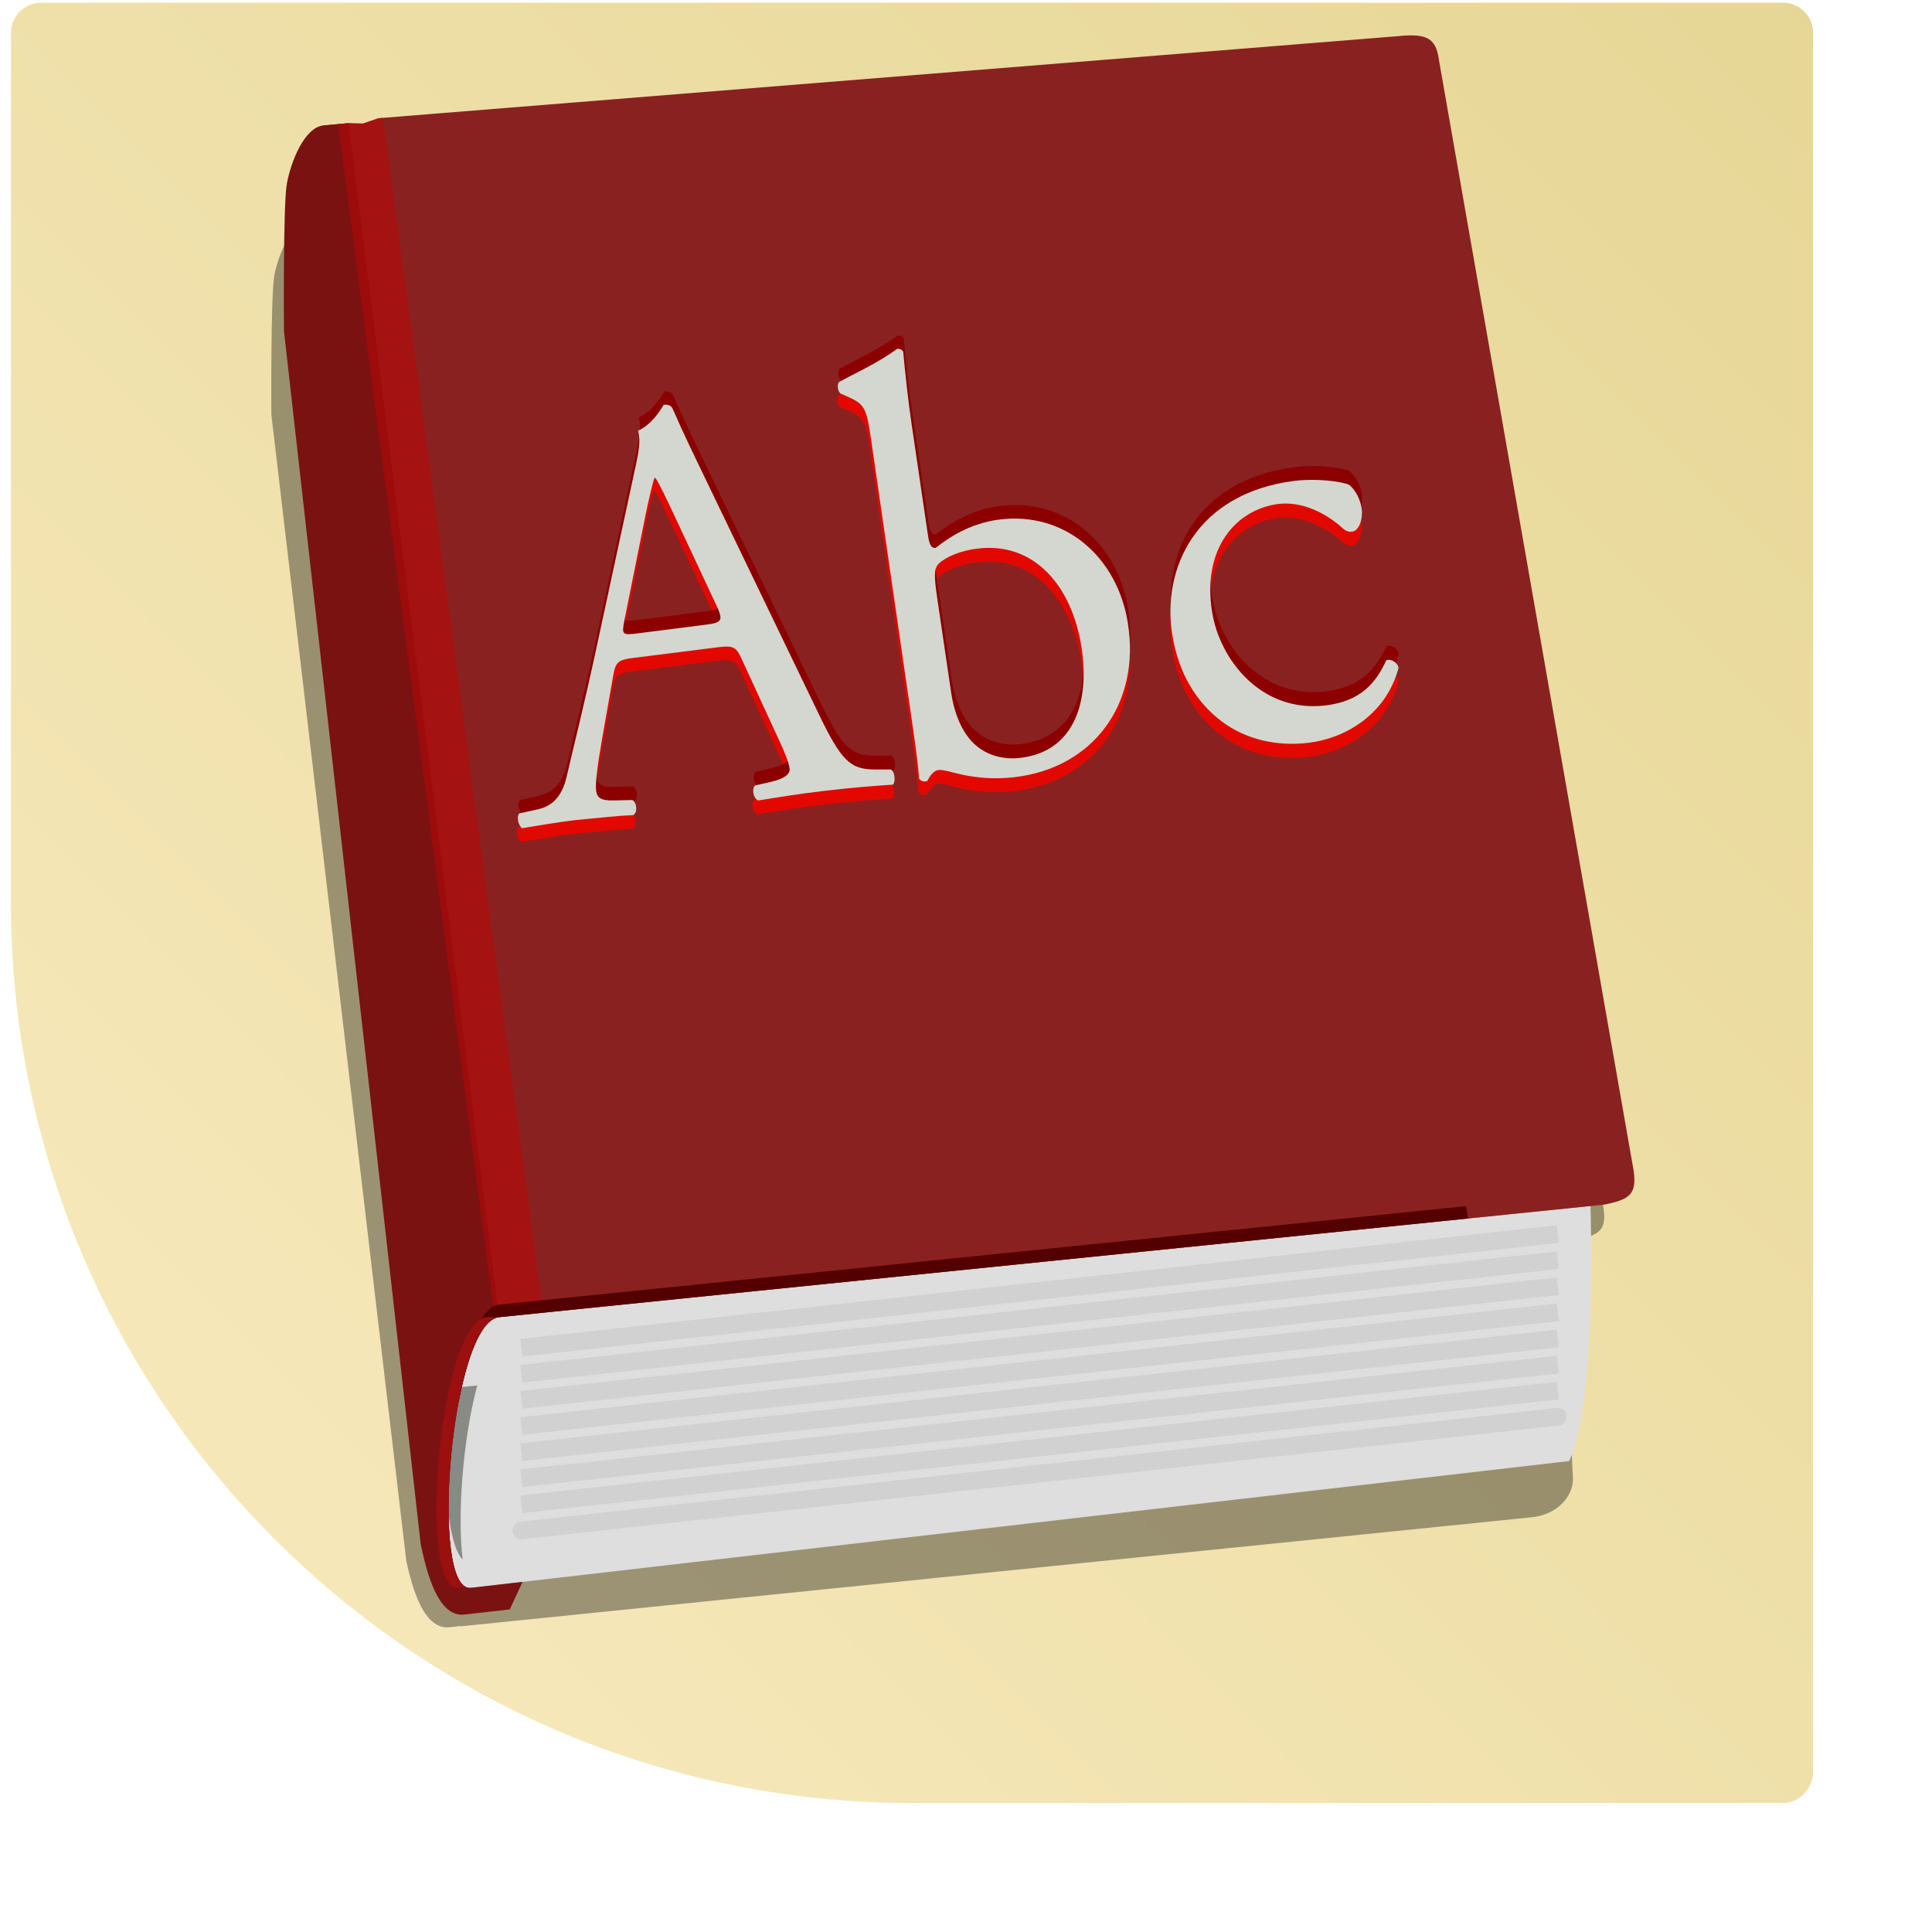 <?xml version="1.0" standalone="no"?>
<!DOCTYPE svg PUBLIC "-//W3C//DTD SVG 20010904//EN" "http://www.w3.org/TR/2001/REC-SVG-20010904/DTD/svg10.dtd">
<!-- Created using Karbon, part of Calligra: http://www.calligra.org/karbon -->
<svg xmlns="http://www.w3.org/2000/svg" xmlns:xlink="http://www.w3.org/1999/xlink" width="102.4pt" height="102.4pt">
<defs>
  <linearGradient id="gradient0" gradientTransform="translate(-0.3, -0.348)" gradientUnits="objectBoundingBox" x1="0.15" y1="0.858" x2="0.999" y2="0.009" spreadMethod="pad">
   <stop stop-color="#f5e7b8" offset="0" stop-opacity="1"/>
   <stop stop-color="#e6d695" offset="0.995" stop-opacity="1"/>
  </linearGradient>
  <linearGradient id="gradient1" gradientTransform="translate(-22.479, -93.082)" gradientUnits="objectBoundingBox" x1="0.782" y1="3.715" x2="1.232" y2="2.892" spreadMethod="pad">
   <stop stop-color="#8a2121" offset="0.314" stop-opacity="1"/>
   <stop stop-color="#8e2525" offset="0.426" stop-opacity="1"/>
   <stop stop-color="#9a3130" offset="0.543" stop-opacity="1"/>
   <stop stop-color="#af4543" offset="0.66" stop-opacity="1"/>
   <stop stop-color="#cc605d" offset="0.778" stop-opacity="1"/>
   <stop stop-color="#d56966" offset="0.811" stop-opacity="1"/>
   <stop stop-color="#e29390" offset="1" stop-opacity="1"/>
  </linearGradient>
  <filter id="filter0" filterUnits="objectBoundingBox" primitiveUnits="objectBoundingBox" x="-0.1" y="-0.1" width="1.2" height="1.2">
   <feGaussianBlur result="" in="" x="0" y="0" width="1" height="1" stdDeviation="0.027, 0.024"/>
  </filter>
  <linearGradient id="gradient2" gradientTransform="translate(-20.671, -93.187)" gradientUnits="objectBoundingBox" x1="0.726" y1="4.042" x2="0.726" y2="3.385" spreadMethod="pad">
   <stop stop-color="#dedede" offset="0" stop-opacity="1"/>
   <stop stop-color="#ffffff" offset="1" stop-opacity="1"/>
  </linearGradient>
  <filter id="filter1" filterUnits="objectBoundingBox" primitiveUnits="objectBoundingBox" x="-0.063" y="-0.204" width="1.125" height="1.409">
   <feGaussianBlur result="" in="" x="0" y="0" width="1" height="1" stdDeviation="0.033, 0.1"/>
  </filter>
  <clipPath id="clippath0" clipPathUnits="userSpaceOnUse">
   <path d="M81.489 2.348C81.489 2.348 81.945 16.342 79.977 20.372L2.386 29.328C-0.615 29.806 0.935 10.517 4.359 10.204L81.489 2.348Z"/>
  </clipPath>
  <linearGradient id="gradient3" gradientTransform="translate(-20.4, -90.303)" gradientUnits="objectBoundingBox" x1="0.223" y1="3.514" x2="1.223" y2="3.514" spreadMethod="pad">
   <stop stop-color="#2e3436" offset="0.319" stop-opacity="1"/>
   <stop stop-color="#888a85" offset="1" stop-opacity="1"/>
  </linearGradient>
  <radialGradient id="gradient4" gradientTransform="matrix(1 0 0 0.997 -10.53 -3.284)" gradientUnits="objectBoundingBox" cx="0.223" cy="-0.202" fx="0" fy="0" r="0.954" spreadMethod="pad">
   <stop stop-color="#e29390" offset="0.053" stop-opacity="1"/>
   <stop stop-color="#a71b1b" offset="0.663" stop-opacity="1"/>
   <stop stop-color="#8a2121" offset="0.905" stop-opacity="1"/>
  </radialGradient>
  <linearGradient id="gradient5" gradientTransform="translate(-7.5, -10.227)" gradientUnits="objectBoundingBox" x1="0.47" y1="0.599" x2="1.014" y2="0.587" spreadMethod="pad">
   <stop stop-color="#8a2121" offset="0.314" stop-opacity="1"/>
   <stop stop-color="#8c2323" offset="0.537" stop-opacity="1"/>
   <stop stop-color="#942a2a" offset="0.64" stop-opacity="1"/>
   <stop stop-color="#a03636" offset="0.719" stop-opacity="1"/>
   <stop stop-color="#b34846" offset="0.785" stop-opacity="1"/>
   <stop stop-color="#ca5e5c" offset="0.842" stop-opacity="1"/>
   <stop stop-color="#d56966" offset="0.864" stop-opacity="1"/>
   <stop stop-color="#e29390" offset="0.917" stop-opacity="1"/>
   <stop stop-color="#7a1212" offset="1" stop-opacity="1"/>
  </linearGradient>
  <linearGradient id="gradient6" gradientTransform="translate(-11.839, -9.817)" gradientUnits="objectBoundingBox" x1="1.076" y1="0.611" x2="1.508" y2="0.6" spreadMethod="pad">
   <stop stop-color="#9c0f0f" offset="0" stop-opacity="1"/>
   <stop stop-color="#ffffff" offset="0.316" stop-opacity="1"/>
   <stop stop-color="#bf0303" offset="0.603" stop-opacity="1"/>
  </linearGradient>
  <filter id="filter2" filterUnits="objectBoundingBox" primitiveUnits="objectBoundingBox" x="-0.1" y="-0.1" width="1.2" height="1.2">
   <feGaussianBlur result="" in="" x="0" y="0" width="1" height="1" stdDeviation="0.005, 0.02"/>
  </filter>
  <clipPath id="clippath1" clipPathUnits="userSpaceOnUse">
   <path d="M84.303 -0.047L77.419 -39.318C77.419 -39.318 -6.666 -47.788 -4.203 -21.719C-1.74 4.35 0.698 10.597 4.121 10.282L80.997 2.453L82.2 2.331C84.074 1.968 84.513 1.563 84.303 -0.047Z"/>
  </clipPath>
  <linearGradient id="gradient7" gradientTransform="translate(-20.674, -90.669)" gradientUnits="objectBoundingBox" x1="0.218" y1="3.819" x2="1.218" y2="3.819" spreadMethod="pad">
   <stop stop-color="#610000" offset="0" stop-opacity="1"/>
   <stop stop-color="#540000" offset="1" stop-opacity="1"/>
  </linearGradient>
  <filter id="filter3" filterUnits="objectBoundingBox" primitiveUnits="objectBoundingBox" x="-0.1" y="-0.1" width="1.2" height="1.2">
   <feGaussianBlur result="" in="" x="0" y="0" width="1" height="1" stdDeviation="0.005, 0.009"/>
  </filter>
  <filter id="filter4" filterUnits="objectBoundingBox" primitiveUnits="objectBoundingBox" x="-0.1" y="-0.1" width="1.2" height="1.2">
   <feGaussianBlur result="" in="" x="0" y="0" width="1" height="1" stdDeviation="0.005, 0.009"/>
  </filter>
  <radialGradient id="gradient8" gradientTransform="matrix(0.996 0.048 0.003 0.859 -25.73 -63.796)" gradientUnits="objectBoundingBox" cx="0.242" cy="0.952" fx="0" fy="0" r="4.368" spreadMethod="pad">
   <stop stop-color="#ffffff" offset="0.485" stop-opacity="1"/>
   <stop stop-color="#d3d7cf" offset="0.905" stop-opacity="1"/>
  </radialGradient>
  <radialGradient id="gradient9" gradientTransform="matrix(0.996 0.048 0.003 0.859 -51.313 -59.517)" gradientUnits="objectBoundingBox" cx="0.389" cy="0.894" fx="0" fy="0" r="4.582" spreadMethod="pad">
   <stop stop-color="#ffffff" offset="0.485" stop-opacity="1"/>
   <stop stop-color="#d3d7cf" offset="0.905" stop-opacity="1"/>
  </radialGradient>
  <radialGradient id="gradient10" gradientTransform="matrix(0.996 0.048 0.003 0.859 -77.916 -69.557)" gradientUnits="objectBoundingBox" cx="0.254" cy="1.178" fx="0" fy="0" r="7.084" spreadMethod="pad">
   <stop stop-color="#ffffff" offset="0.485" stop-opacity="1"/>
   <stop stop-color="#d3d7cf" offset="0.905" stop-opacity="1"/>
  </radialGradient>
  <filter id="filter5" filterUnits="objectBoundingBox" primitiveUnits="objectBoundingBox" x="-0.1" y="-0.1" width="1.2" height="1.2">
   <feGaussianBlur result="" in="" x="0" y="0" width="1" height="1" stdDeviation="0.002, 0.007"/>
  </filter>
  <linearGradient id="gradient11" gradientTransform="translate(-26.491, -99.333)" gradientUnits="objectBoundingBox" x1="0.314" y1="11.907" x2="1.326" y2="11.907" spreadMethod="pad">
   <stop stop-color="#b3b3b3" offset="0" stop-opacity="0.149"/>
   <stop stop-color="#919191" offset="0.669" stop-opacity="1"/>
   <stop stop-color="#bdbdbd" offset="1" stop-opacity="0.392"/>
  </linearGradient>
  <linearGradient id="gradient12" gradientTransform="translate(-26.491, -97.333)" gradientUnits="objectBoundingBox" x1="0.314" y1="11.677" x2="1.326" y2="11.677" spreadMethod="pad">
   <stop stop-color="#696969" offset="0" stop-opacity="0.152"/>
   <stop stop-color="#919191" offset="0.5" stop-opacity="1"/>
   <stop stop-color="#bdbdbd" offset="1" stop-opacity="0.392"/>
  </linearGradient>
  <linearGradient id="gradient13" gradientTransform="translate(-26.491, -95.333)" gradientUnits="objectBoundingBox" x1="0.606" y1="11.258" x2="1.326" y2="11.448" spreadMethod="pad">
   <stop stop-color="#696969" offset="0" stop-opacity="0.152"/>
   <stop stop-color="#919191" offset="0.5" stop-opacity="1"/>
   <stop stop-color="#bdbdbd" offset="1" stop-opacity="0.392"/>
  </linearGradient>
  <linearGradient id="gradient14" gradientTransform="translate(-26.491, -101.333)" gradientUnits="objectBoundingBox" x1="0.432" y1="12.095" x2="1.326" y2="12.137" spreadMethod="pad">
   <stop stop-color="#696969" offset="0" stop-opacity="0.152"/>
   <stop stop-color="#919191" offset="0.5" stop-opacity="1"/>
   <stop stop-color="#bdbdbd" offset="1" stop-opacity="0.392"/>
  </linearGradient>
  <linearGradient id="gradient15" gradientTransform="translate(-26.491, -103.333)" gradientUnits="objectBoundingBox" x1="0.314" y1="12.366" x2="1.326" y2="12.366" spreadMethod="pad">
   <stop stop-color="#696969" offset="0" stop-opacity="0.152"/>
   <stop stop-color="#919191" offset="0.605" stop-opacity="1"/>
   <stop stop-color="#bdbdbd" offset="1" stop-opacity="0.392"/>
  </linearGradient>
  <linearGradient id="gradient16" gradientTransform="translate(-26.491, -105.333)" gradientUnits="objectBoundingBox" x1="0.542" y1="12.489" x2="1.091" y2="12.596" spreadMethod="pad">
   <stop stop-color="#696969" offset="0" stop-opacity="0.152"/>
   <stop stop-color="#919191" offset="0.5" stop-opacity="1"/>
   <stop stop-color="#bdbdbd" offset="1" stop-opacity="0.392"/>
  </linearGradient>
  <linearGradient id="gradient17" gradientTransform="translate(-26.491, -107.333)" gradientUnits="objectBoundingBox" x1="0.314" y1="12.826" x2="1.326" y2="12.826" spreadMethod="pad">
   <stop stop-color="#696969" offset="0" stop-opacity="0.152"/>
   <stop stop-color="#919191" offset="0.671" stop-opacity="1"/>
   <stop stop-color="#bdbdbd" offset="1" stop-opacity="0.392"/>
  </linearGradient>
  <linearGradient id="gradient18" gradientTransform="translate(-26.491, -109.333)" gradientUnits="objectBoundingBox" x1="0.798" y1="13.055" x2="1.326" y2="13.055" spreadMethod="pad">
   <stop stop-color="#696969" offset="0" stop-opacity="0.152"/>
   <stop stop-color="#919191" offset="0.5" stop-opacity="1"/>
   <stop stop-color="#bdbdbd" offset="1" stop-opacity="0.392"/>
  </linearGradient>
  <linearGradient id="gradient19" gradientTransform="translate(-19.707, -101.702)" gradientUnits="objectBoundingBox" x1="4.437" y1="5.903" x2="4.437" y2="4.903" spreadMethod="pad">
   <stop stop-color="#9c0f0f" offset="0" stop-opacity="1"/>
   <stop stop-color="#ff8080" offset="1" stop-opacity="1"/>
  </linearGradient>
  <filter id="filter6" filterUnits="objectBoundingBox" primitiveUnits="objectBoundingBox" x="-0.1" y="-0.1" width="1.2" height="1.2">
   <feGaussianBlur result="" in="" x="0" y="0" width="1" height="1" stdDeviation="0.032, 0.008"/>
  </filter>
 </defs>
<g id="layer0">
  <path id="shape0" transform="translate(0.775, 0.194)" fill="url(#gradient0)" d="M127.357 2.121C127.357 0.95 126.406 0 125.234 0L2.123 0C0.951 0.001 0 0.95 0 2.121L0 63.614C0 98.746 28.51 127.225 63.678 127.225L125.234 127.225C126.406 127.225 127.357 126.187 127.357 125.017Z"/>
  <g id="g69" transform="translate(21.862, 91.64)" fill="none" display="none">
   <g id="g71" transform="" fill="none">
    <path id="path88" transform="translate(0.617, 0.442)" fill="url(#gradient1)" d="M90.463 18.938L89.617 0L89.513 0.104C89.513 0.104 90.029 15.275 87.802 19.645L0 29.354L0.318 31.311L87.121 22.474C89.241 22.28 90.702 20.683 90.463 18.938Z"/>
   </g>
  </g>
  <g id="group0" transform="translate(-4.166, -1.306)" fill="none">
   <path id="path4186" transform="matrix(0.987 0 0 0.945 23.337 10.844)" fill="#000000" filter="url(#filter0)" opacity="0.6" d="M79.428 0.005C79.227 0.013 78.999 0.041 78.765 0.063L6.688 5.857L5.584 6.232L4.589 6.203L2.794 6.376C1.459 6.505 0.506 8.918 0.226 10.469C-0.054 12.02 0.005 20.904 0.005 20.904L9.671 106.659C10.091 108.614 10.906 111.896 12.847 111.588L13.537 111.502L13.537 111.531L90.226 103.373C92.099 103.194 93.392 101.726 93.181 100.116L92.435 82.734L93.291 82.648C95.166 82.285 95.6 81.866 95.39 80.255L81.638 1.706C81.453 0.297 80.834 -0.049 79.428 0.005Z"/>
   <path id="path2797" transform="translate(35.865, 86.534)" fill="url(#gradient2)" d="M80.701 0C80.701 0 81.156 13.994 79.189 18.025L1.597 26.981C-1.404 27.458 0.147 8.17 3.571 7.855Z"/>
   <g id="g13" transform="translate(23.945, 89.987)" fill="none">
    <g id="g21" transform="" fill="none" filter="url(#filter1)" clip-path="url(#clippath0)">
     <path id="path28" transform="translate(11.68, -6.113)" fill="url(#gradient3)" d="M4.663 11.402L80.985 3.629C80.976 1.974 80.94 0 80.94 0L2.959 7.856C-0.205 8.146 -0.915 25.517 1.235 27.639C0.609 22.351 2.117 11.635 4.663 11.402Z"/>
    </g>
   </g>
   <path id="path37" transform="translate(26.904, 3.806)" fill="url(#gradient4)" d="M92.714 80.254L78.947 1.713C78.737 0.102 77.96 -0.128 76.088 0.052L4.011 5.853L2.906 6.231L1.894 6.204L0.117 6.364C-1.218 6.493 9.302 110.705 9.302 110.705L10.559 109.709C7.558 110.187 9.109 90.898 12.532 90.584L89.409 82.755L90.611 82.632C92.486 82.27 92.924 81.865 92.714 80.254Z"/>
   <path id="path58" transform="translate(24.226, 10.011)" fill="url(#gradient5)" d="M13.237 103.504C10.236 103.982 11.787 84.693 15.21 84.379C15.21 84.379 4.574 0.003 4.572 0L2.795 0.16C1.46 0.289 0.494 2.716 0.214 4.266C-0.067 5.817 0.009 14.701 0.009 14.701L9.673 100.44C10.093 102.394 10.891 105.696 12.832 105.387L15.962 105.031L16.871 103.084Z"/>
   <path id="path67" transform="translate(28.06, 9.633)" fill="url(#gradient6)" opacity="0.5" d="M11.376 84.756L14.497 84.439L3.174 0L2.855 0.026L1.751 0.404L0.739 0.377L0 0.444L11.071 84.838C11.17 84.795 11.273 84.766 11.376 84.756Z"/>
   <g id="g90" transform="translate(24.215, 90.862)" fill="none" filter="url(#filter2)" clip-path="url(#clippath1)">
    <path id="path97" transform="translate(11.653, -6.65)" fill="url(#gradient7)" d="M81.648 1.339L80.445 1.462L3.569 9.291C1.354 9.494 -0.076 17.64 0.003 23.236C0.075 17.706 1.468 10.372 3.569 10.177L80.445 2.348L81.648 2.226C83.457 1.877 83.921 1.477 83.763 0C83.626 0.779 83.029 1.072 81.648 1.339Z"/>
   </g>
   <g id="g106" transform="translate(32.328, 33.256)" fill="none">
    <g id="g108" transform="translate(1.33227e-14, 2.039)" fill="none" filter="url(#filter3)">
     <path id="path110" transform="translate(8.39, -4.457)" fill="#e20800" d="M15.833 18.023C15.43 17.13 15.253 17.025 14.065 17.174L8.11 17.922C7.13 18.044 6.91 18.2 6.75 19.111L5.947 23.684C5.603 25.65 5.472 26.82 5.532 27.287C5.598 27.793 5.827 28.023 6.781 27.997L8.101 27.969C8.406 28.149 8.493 28.829 8.159 29.038C7.123 29.075 5.9 29.215 4.047 29.39C2.753 29.539 1.353 29.789 0.304 29.958C0.048 29.815 -0.113 29.15 0.096 28.908L1.368 28.632C2.295 28.439 3.098 27.872 3.455 26.29C3.914 24.27 4.662 21.411 5.701 16.529L8.219 4.844C8.569 3.294 8.699 2.483 8.495 1.844C9.39 1.429 9.954 0.6 10.312 0.009C10.545 -0.023 10.831 0.022 10.946 0.296C11.697 2.029 12.579 3.833 13.414 5.568L21.184 21.709C22.868 25.232 23.484 25.814 25.256 25.823L26.371 25.823C26.685 26.003 26.703 26.701 26.526 26.895C24.848 27.005 23.423 27.125 21.605 27.338C19.668 27.566 18.154 27.829 16.996 28.008C16.652 27.876 16.519 27.197 16.769 26.951L17.915 26.688C18.746 26.503 19.273 26.181 19.214 25.753C19.15 25.286 18.842 24.544 18.382 23.558ZM7.525 15.282C7.338 16.279 7.382 16.316 8.479 16.176L13.324 15.564C14.47 15.417 14.527 15.239 14.016 14.156L10.978 7.659C10.533 6.709 10.031 5.644 9.732 5.183L9.654 5.192C9.563 5.413 9.304 6.455 9.038 7.748Z"/>
     <path id="path112" transform="translate(31.01, -8.396)" fill="#e20800" d="M2.384 6.63C2.03 4.183 1.953 3.941 0.651 3.363L0.218 3.17C0.001 3.074 -0.082 2.496 0.1 2.344C0.96 1.844 2.794 1.042 4.19 0.004C4.35 -0.016 4.521 0.043 4.624 0.197C4.758 1.653 4.953 3.527 5.221 5.352L6.383 13.256C6.489 13.974 6.677 14.12 6.918 14.09C7.877 13.322 9.387 12.352 11.377 12.091C16.036 11.482 19.775 14.726 20.513 19.434C21.411 25.166 18.038 29.67 12.491 30.315C10.966 30.491 9.771 30.324 8.913 30.161C8.008 29.96 7.44 29.763 7.111 29.8C6.783 29.839 6.508 30.223 6.347 30.547C6.311 30.595 6.272 30.599 6.19 30.609C6.028 30.628 5.852 30.56 5.745 30.399C5.698 29.793 5.619 28.97 5.3 26.742ZM8.008 24.285C8.227 25.782 8.75 27.072 9.579 27.892C10.41 28.716 11.596 29.102 12.916 28.949C16.803 28.492 17.803 24.852 17.236 21.151C16.554 16.748 13.86 13.624 9.822 14.147C8.602 14.303 7.673 14.725 7.161 15.176C6.8 15.524 6.788 15.998 7.031 17.65Z"/>
     <path id="path114" transform="translate(54.532, 0.901)" fill="#e20800" d="M12.58 0.317C12.97 0.572 13.381 1.222 13.509 1.953C13.639 2.729 13.353 3.601 12.846 3.666C12.634 3.694 12.407 3.635 12.202 3.441C11.073 2.398 9.33 1.482 7.603 1.706C4.672 2.088 2.213 4.802 2.947 9.355C3.49 12.724 6.423 16.496 10.964 15.959C13.437 15.667 14.526 14.375 15.259 12.768C15.586 12.64 16.025 12.9 16.135 13.289C15.23 16.708 12.223 18.314 9.748 18.602C7.498 18.865 5.302 18.362 3.584 17.051C1.88 15.747 0.573 13.739 0.128 10.933C-0.608 6.296 1.765 0.98 8.706 0.076C9.672 -0.05 11.352 -0.05 12.58 0.317Z"/>
    </g>
    <g id="g116" transform="translate(0.108, 0)" fill="none" filter="url(#filter4)">
     <path id="path118" transform="translate(8.377, -4.285)" fill="#8c0000" d="M15.817 17.974C15.414 17.085 15.237 16.981 14.049 17.131L8.101 17.887C7.122 18.009 6.903 18.166 6.743 19.075L5.941 23.638C5.595 25.598 5.466 26.769 5.526 27.232C5.591 27.738 5.82 27.967 6.775 27.938L8.091 27.911C8.396 28.091 8.484 28.766 8.151 28.977C7.115 29.016 5.894 29.159 4.042 29.334C2.75 29.487 1.351 29.739 0.303 29.905C0.048 29.765 -0.113 29.102 0.096 28.864L1.367 28.584C2.294 28.389 3.095 27.821 3.451 26.243C3.91 24.229 4.656 21.373 5.695 16.5L8.209 4.838C8.558 3.289 8.69 2.48 8.485 1.842C9.378 1.426 9.942 0.599 10.298 0.01C10.532 -0.024 10.815 0.02 10.934 0.294C11.684 2.021 12.563 3.821 13.399 5.551L21.162 21.641C22.845 25.155 23.459 25.733 25.229 25.739L26.343 25.735C26.657 25.917 26.675 26.612 26.497 26.808C24.822 26.918 23.397 27.045 21.582 27.258C19.648 27.486 18.134 27.751 16.978 27.932C16.634 27.801 16.503 27.125 16.752 26.877L17.897 26.611C18.726 26.427 19.253 26.103 19.194 25.678C19.13 25.209 18.823 24.468 18.363 23.49ZM7.516 15.254C7.33 16.248 7.372 16.286 8.47 16.144L13.31 15.525C14.454 15.377 14.513 15.199 14.002 14.12L10.967 7.642C10.522 6.698 10.02 5.634 9.721 5.173L9.642 5.183C9.553 5.404 9.294 6.444 9.029 7.736Z"/>
     <path id="path120" transform="translate(30.972, -8.238)" fill="#8c0000" d="M2.384 6.617C2.028 4.177 1.952 3.934 0.652 3.359L0.217 3.167C0 3.072 -0.081 2.497 0.098 2.346C0.959 1.845 2.79 1.042 4.186 0.004C4.345 -0.018 4.516 0.041 4.621 0.195C4.753 1.648 4.947 3.52 5.216 5.34L6.377 13.224C6.482 13.938 6.67 14.085 6.911 14.053C7.868 13.285 9.377 12.316 11.365 12.053C16.019 11.438 19.754 14.667 20.49 19.363C21.388 25.08 18.019 29.581 12.48 30.233C10.956 30.412 9.761 30.245 8.905 30.084C8.001 29.884 7.432 29.691 7.105 29.728C6.777 29.767 6.502 30.149 6.342 30.474C6.306 30.521 6.267 30.525 6.185 30.537C6.023 30.557 5.848 30.488 5.741 30.327C5.693 29.722 5.616 28.902 5.295 26.679ZM8 24.222C8.219 25.715 8.741 27.002 9.571 27.819C10.4 28.637 11.585 29.022 12.902 28.865C16.786 28.404 17.787 24.77 17.218 21.081C16.538 16.686 13.845 13.575 9.81 14.104C8.594 14.26 7.666 14.684 7.154 15.135C6.794 15.483 6.781 15.956 7.024 17.602Z"/>
     <path id="path122" transform="translate(54.469, 0.987)" fill="#8c0000" d="M12.566 0.313C12.956 0.567 13.368 1.214 13.493 1.943C13.624 2.717 13.339 3.588 12.831 3.653C12.618 3.681 12.392 3.623 12.187 3.431C11.061 2.393 9.316 1.481 7.594 1.707C4.665 2.091 2.208 4.805 2.94 9.346C3.485 12.708 6.415 16.465 10.95 15.92C13.419 15.625 14.509 14.335 15.243 12.732C15.569 12.602 16.004 12.862 16.115 13.249C15.211 16.663 12.208 18.27 9.737 18.562C7.489 18.826 5.295 18.331 3.58 17.024C1.877 15.727 0.572 13.724 0.129 10.925C-0.608 6.3 1.761 0.994 8.693 0.08C9.662 -0.051 11.336 -0.051 12.566 0.313Z"/>
    </g>
    <g id="g124" transform="translate(0.053, 1.019)" fill="none">
     <path id="path131" transform="translate(8.383, -4.371)" fill="url(#gradient8)" d="M15.827 17.998C15.422 17.108 15.248 17.002 14.059 17.153L8.107 17.903C7.127 18.028 6.907 18.182 6.747 19.093L5.944 23.66C5.599 25.624 5.47 26.793 5.529 27.258C5.594 27.764 5.823 27.992 6.779 27.968L8.096 27.938C8.4 28.119 8.489 28.796 8.155 29.006C7.119 29.043 5.896 29.185 4.044 29.36C2.75 29.513 1.351 29.764 0.303 29.929C0.048 29.789 -0.113 29.124 0.096 28.886L1.367 28.607C2.294 28.41 3.097 27.846 3.452 26.264C3.911 24.248 4.657 21.391 5.698 16.514L8.213 4.841C8.563 3.29 8.693 2.482 8.491 1.842C9.384 1.428 9.947 0.599 10.304 0.01C10.539 -0.024 10.822 0.021 10.941 0.294C11.69 2.024 12.571 3.826 13.406 5.56L21.172 21.674C22.856 25.192 23.471 25.773 25.242 25.782L26.357 25.78C26.67 25.961 26.688 26.655 26.511 26.851C24.834 26.962 23.409 27.086 21.593 27.3C19.658 27.525 18.144 27.791 16.986 27.971C16.642 27.836 16.511 27.161 16.76 26.913L17.905 26.649C18.736 26.462 19.262 26.142 19.203 25.716C19.14 25.248 18.833 24.506 18.372 23.526ZM7.522 15.268C7.334 16.263 7.377 16.3 8.474 16.16L13.317 15.544C14.462 15.397 14.52 15.219 14.009 14.139L10.973 7.651C10.527 6.703 10.025 5.641 9.727 5.178L9.648 5.188C9.558 5.41 9.3 6.451 9.034 7.743Z"/>
     <path id="path138" transform="translate(30.992, -8.318)" fill="url(#gradient9)" d="M2.384 6.625C2.029 4.181 1.953 3.938 0.652 3.361L0.218 3.169C0.001 3.072 -0.082 2.497 0.099 2.343C0.96 1.844 2.793 1.041 4.187 0.004C4.347 -0.018 4.519 0.041 4.622 0.195C4.755 1.65 4.951 3.523 5.219 5.345L6.381 13.24C6.487 13.954 6.674 14.101 6.914 14.069C7.874 13.302 9.382 12.332 11.373 12.071C16.029 11.459 19.763 14.698 20.501 19.397C21.401 25.122 18.031 29.624 12.486 30.272C10.962 30.451 9.767 30.285 8.91 30.121C8.005 29.92 7.437 29.727 7.11 29.765C6.782 29.8 6.506 30.183 6.345 30.51C6.31 30.558 6.27 30.561 6.188 30.571C6.026 30.592 5.851 30.523 5.744 30.362C5.697 29.756 5.62 28.934 5.297 26.708ZM8.004 24.253C8.223 25.75 8.746 27.038 9.576 27.856C10.407 28.676 11.591 29.061 12.909 28.906C16.794 28.447 17.796 24.811 17.227 21.117C16.546 16.717 13.853 13.601 9.816 14.124C8.599 14.282 7.671 14.703 7.159 15.156C6.799 15.504 6.784 15.977 7.027 17.626Z"/>
     <path id="path145" transform="translate(54.5, 0.944)" fill="url(#gradient10)" d="M12.572 0.314C12.961 0.57 13.374 1.219 13.501 1.948C13.631 2.723 13.346 3.594 12.839 3.66C12.626 3.687 12.399 3.628 12.193 3.437C11.068 2.394 9.321 1.481 7.6 1.706C4.669 2.089 2.21 4.804 2.946 9.351C3.489 12.715 6.418 16.479 10.956 15.94C13.429 15.646 14.519 14.355 15.251 12.751C15.577 12.621 16.016 12.88 16.125 13.269C15.219 16.685 12.216 18.293 9.743 18.582C7.493 18.845 5.301 18.347 3.584 17.038C1.878 15.737 0.574 13.732 0.129 10.929C-0.61 6.298 1.764 0.988 8.698 0.077C9.668 -0.049 11.345 -0.052 12.572 0.314Z"/>
    </g>
   </g>
   <g id="g3725" transform="translate(27.47, 92.452)" fill="none" filter="url(#filter5)">
    <path id="line265" transform="translate(13.538, -0.249)" fill="none" stroke="url(#gradient11)" stroke-width="1.25" stroke-linecap="butt" stroke-linejoin="miter" stroke-miterlimit="2" d="M0 8.032L73.25 0"/>
    <path id="line267" transform="translate(13.538, -2.093)" fill="none" stroke="url(#gradient12)" stroke-width="1.25" stroke-linecap="butt" stroke-linejoin="miter" stroke-miterlimit="2" d="M0 8.032L73.25 0"/>
    <path id="line269" transform="translate(13.538, -3.938)" fill="none" stroke="url(#gradient13)" stroke-width="1.25" stroke-linecap="butt" stroke-linejoin="miter" stroke-miterlimit="2" d="M0 8.032L73.25 0"/>
    <path id="line271" transform="translate(13.538, 1.596)" fill="none" stroke="url(#gradient14)" stroke-width="1.25" stroke-linecap="butt" stroke-linejoin="miter" stroke-miterlimit="2" d="M0 8.032L73.25 0"/>
    <path id="line273" transform="translate(13.538, 3.441)" fill="none" stroke="url(#gradient15)" stroke-width="1.25" stroke-linecap="butt" stroke-linejoin="miter" stroke-miterlimit="2" d="M0 8.032L73.25 0"/>
    <path id="line275" transform="translate(13.538, 5.286)" fill="none" stroke="url(#gradient16)" stroke-width="1.25" stroke-linecap="butt" stroke-linejoin="miter" stroke-miterlimit="2" d="M0 8.032L73.25 0"/>
    <path id="line277" transform="translate(13.538, 7.131)" fill="none" stroke="url(#gradient17)" stroke-width="1.25" stroke-linecap="butt" stroke-linejoin="miter" stroke-miterlimit="2" d="M0 8.032L73.25 0"/>
    <path id="line279" transform="translate(13.538, 8.976)" fill="none" stroke="url(#gradient18)" stroke-width="1.25" stroke-linecap="round" stroke-linejoin="miter" stroke-miterlimit="2" d="M0 8.032L73.25 0"/>
   </g>
   <path id="path104" transform="translate(35.013, 94.389)" fill="url(#gradient19)" filter="url(#filter6)" d="M4.423 0L3.571 0C0.148 0.315 -1.404 19.603 1.598 19.125L2.092 19.068C-0.413 17.97 1.147 0.302 4.423 0Z"/>
   <g id="g4158" transform="translate(4.166, 1.306)" fill="none">
    <g id="g4160" transform="" fill="none"/>
   </g>
  </g>
 </g>
</svg>

